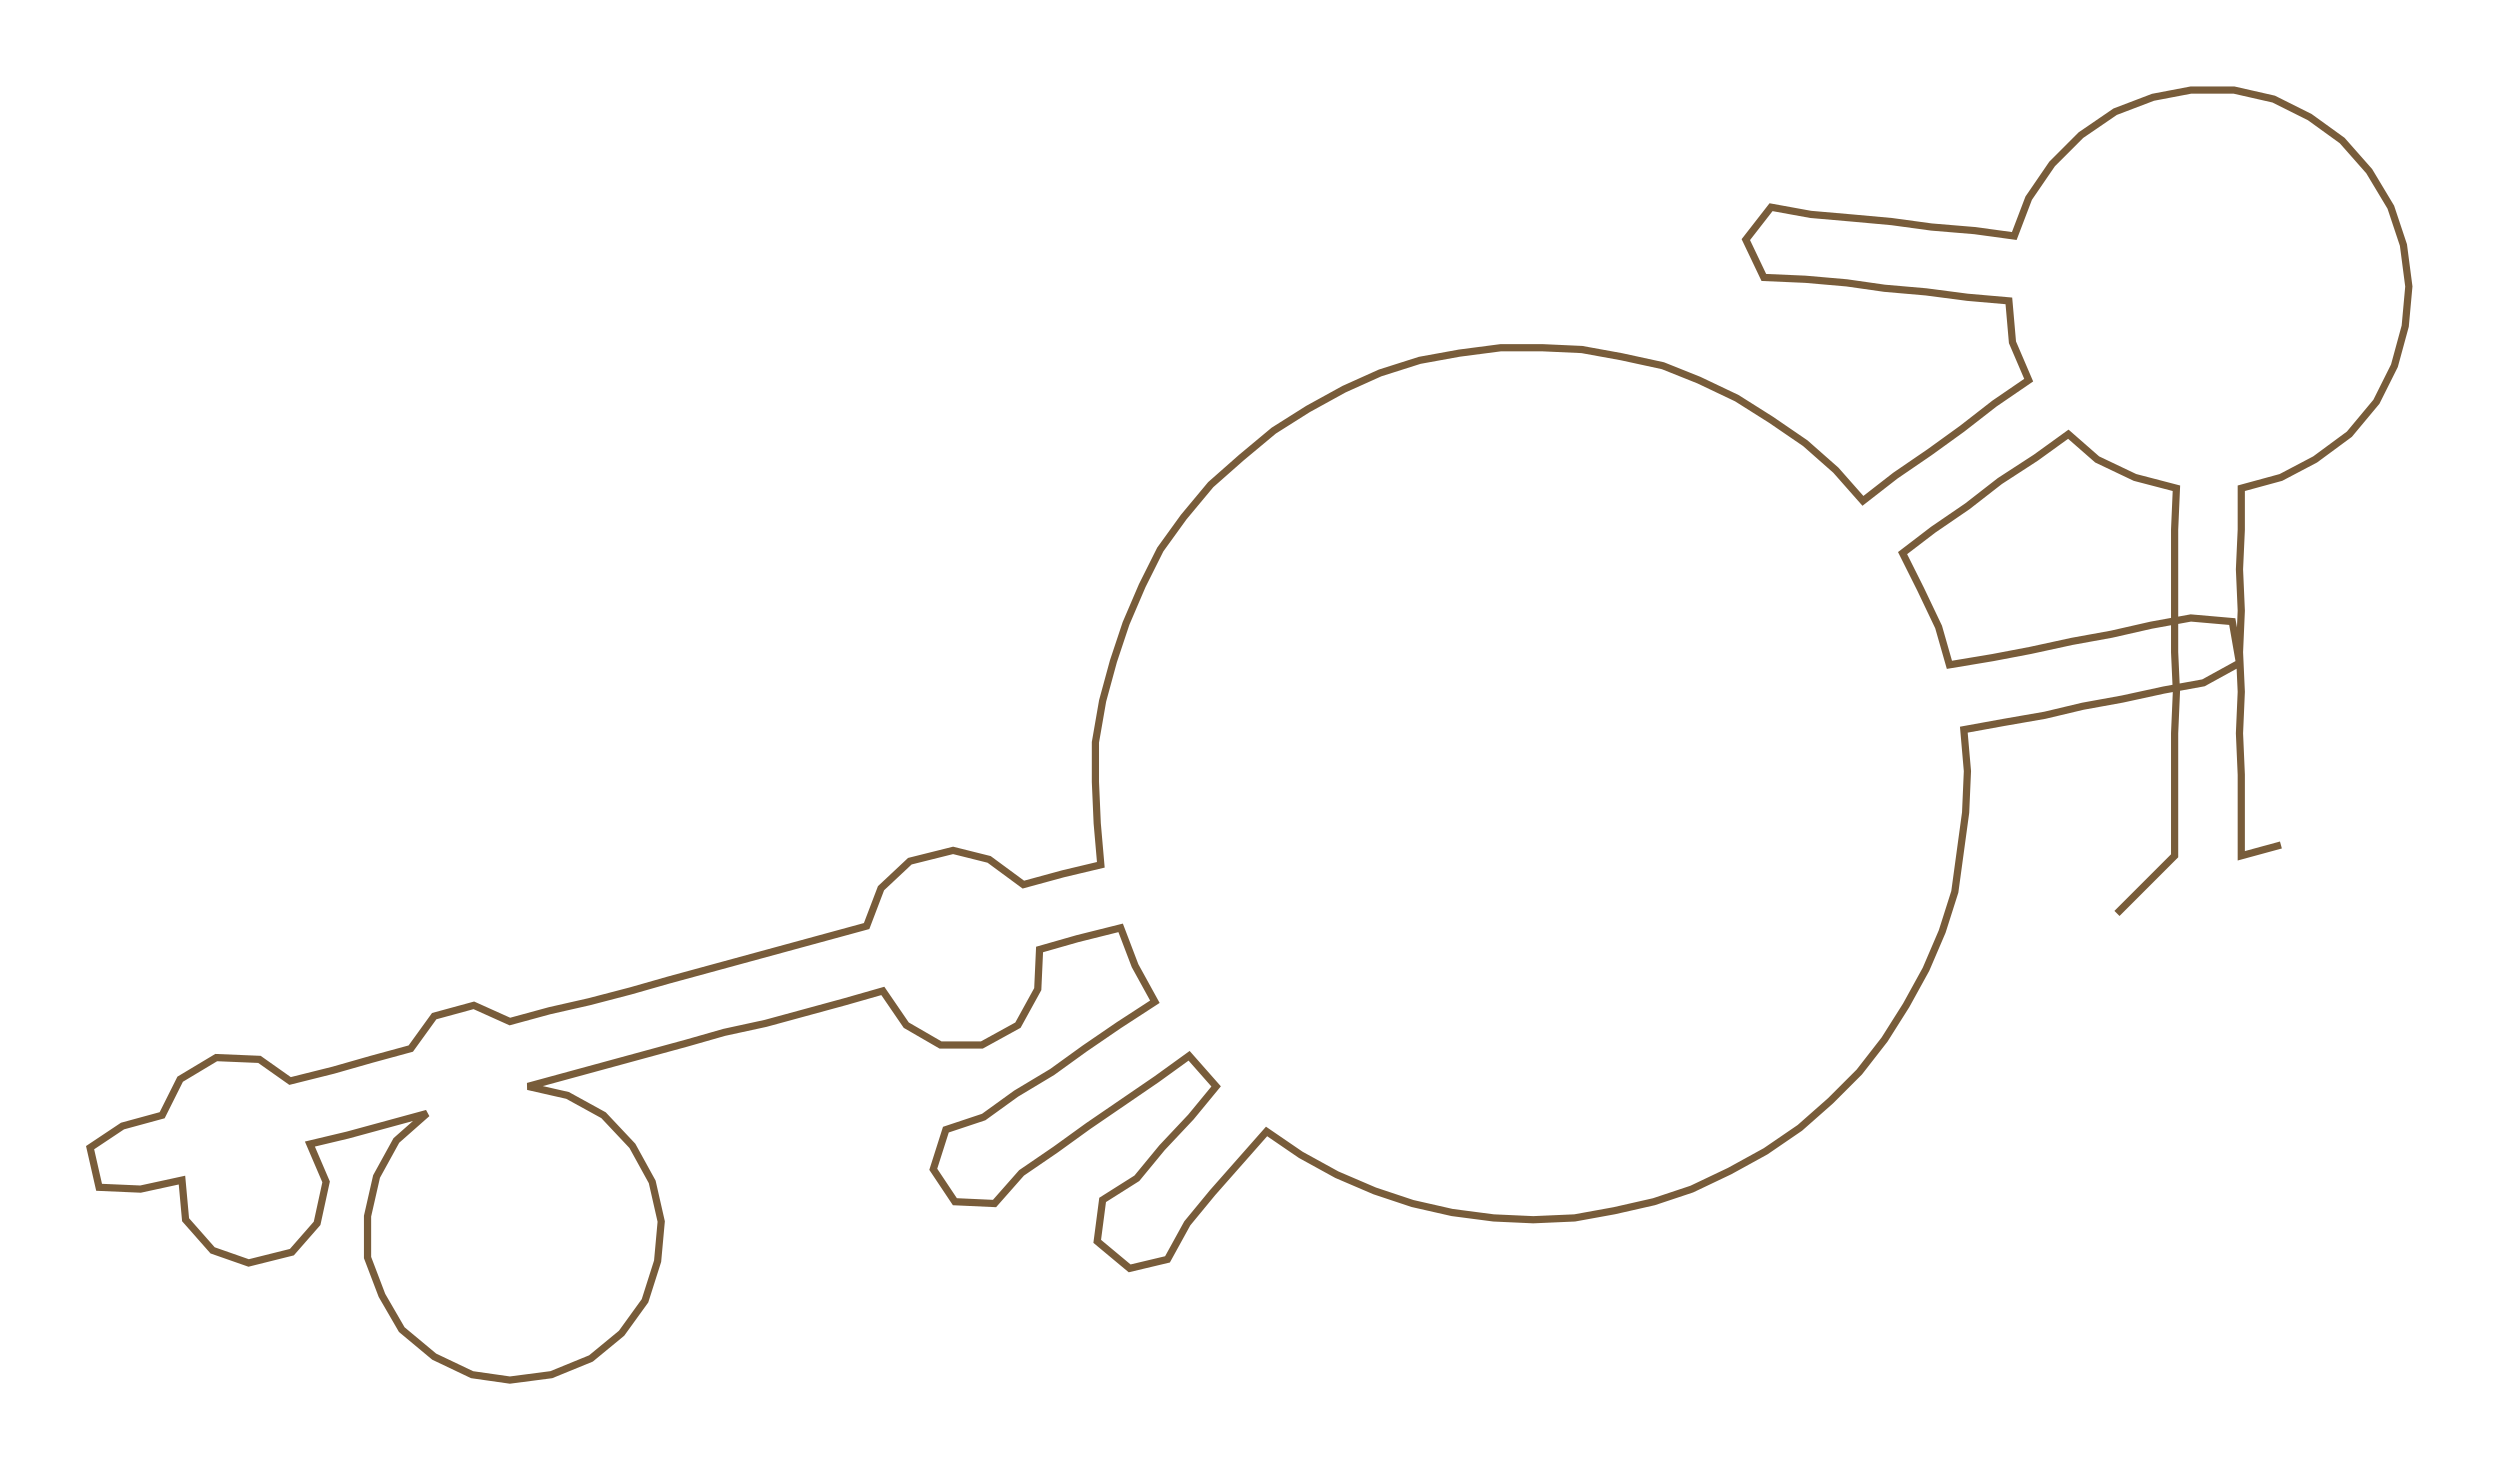 <ns0:svg xmlns:ns0="http://www.w3.org/2000/svg" width="300px" height="176.545px" viewBox="0 0 1387.6 816.58"><ns0:path style="stroke:#785c3a;stroke-width:4px;fill:none;" d="M1175 507 L1175 507 L1191 491 L1207 475 L1207 452 L1207 430 L1207 407 L1208 384 L1207 362 L1207 339 L1207 316 L1207 294 L1208 271 L1185 265 L1164 255 L1148 241 L1130 254 L1110 267 L1092 281 L1073 294 L1056 307 L1066 327 L1076 348 L1082 369 L1106 365 L1127 361 L1150 356 L1172 352 L1194 347 L1216 343 L1239 345 L1243 368 L1223 379 L1201 383 L1178 388 L1156 392 L1135 397 L1112 401 L1090 405 L1092 428 L1091 451 L1088 473 L1085 495 L1078 517 L1069 538 L1058 558 L1046 577 L1032 595 L1016 611 L999 626 L980 639 L960 650 L939 660 L918 667 L896 672 L874 676 L851 677 L829 676 L806 673 L784 668 L763 661 L742 652 L722 641 L703 628 L688 645 L673 662 L659 679 L648 699 L627 704 L609 689 L612 666 L631 654 L645 637 L661 620 L675 603 L660 586 L642 599 L623 612 L604 625 L586 638 L567 651 L552 668 L530 667 L518 649 L525 627 L546 620 L564 607 L584 595 L602 582 L621 569 L641 556 L630 536 L622 515 L598 521 L577 527 L576 549 L565 569 L545 580 L522 580 L503 569 L490 550 L469 556 L447 562 L425 568 L402 573 L381 579 L359 585 L337 591 L315 597 L293 603 L315 608 L335 619 L351 636 L362 656 L367 678 L365 700 L358 722 L345 740 L328 754 L306 763 L283 766 L262 763 L241 753 L223 738 L212 719 L204 698 L204 675 L209 653 L220 633 L237 618 L215 624 L193 630 L172 635 L181 656 L176 679 L162 695 L138 701 L118 694 L103 677 L101 655 L78 660 L55 659 L50 637 L68 625 L90 619 L100 599 L120 587 L144 588 L161 600 L185 594 L206 588 L228 582 L241 564 L263 558 L283 567 L305 561 L327 556 L350 550 L371 544 L393 538 L415 532 L437 526 L459 520 L481 514 L489 493 L505 478 L529 472 L549 477 L568 491 L590 485 L611 480 L609 457 L608 434 L608 412 L612 389 L618 367 L625 346 L634 325 L644 305 L657 287 L672 269 L689 254 L707 239 L726 227 L746 216 L766 207 L788 200 L810 196 L833 193 L856 193 L878 194 L900 198 L923 203 L943 211 L964 221 L983 233 L1002 246 L1019 261 L1034 278 L1052 264 L1071 251 L1089 238 L1107 224 L1126 211 L1117 190 L1115 167 L1092 165 L1069 162 L1046 160 L1025 157 L1002 155 L979 154 L969 133 L983 115 L1005 119 L1028 121 L1050 123 L1072 126 L1096 128 L1118 131 L1126 110 L1139 91 L1155 75 L1174 62 L1195 54 L1216 50 L1240 50 L1262 55 L1282 65 L1300 78 L1315 95 L1327 115 L1334 136 L1337 159 L1335 181 L1329 203 L1319 223 L1304 241 L1285 255 L1266 265 L1244 271 L1244 294 L1243 316 L1244 339 L1243 362 L1244 384 L1243 407 L1244 430 L1244 452 L1244 475 L1266 469" /></ns0:svg>
